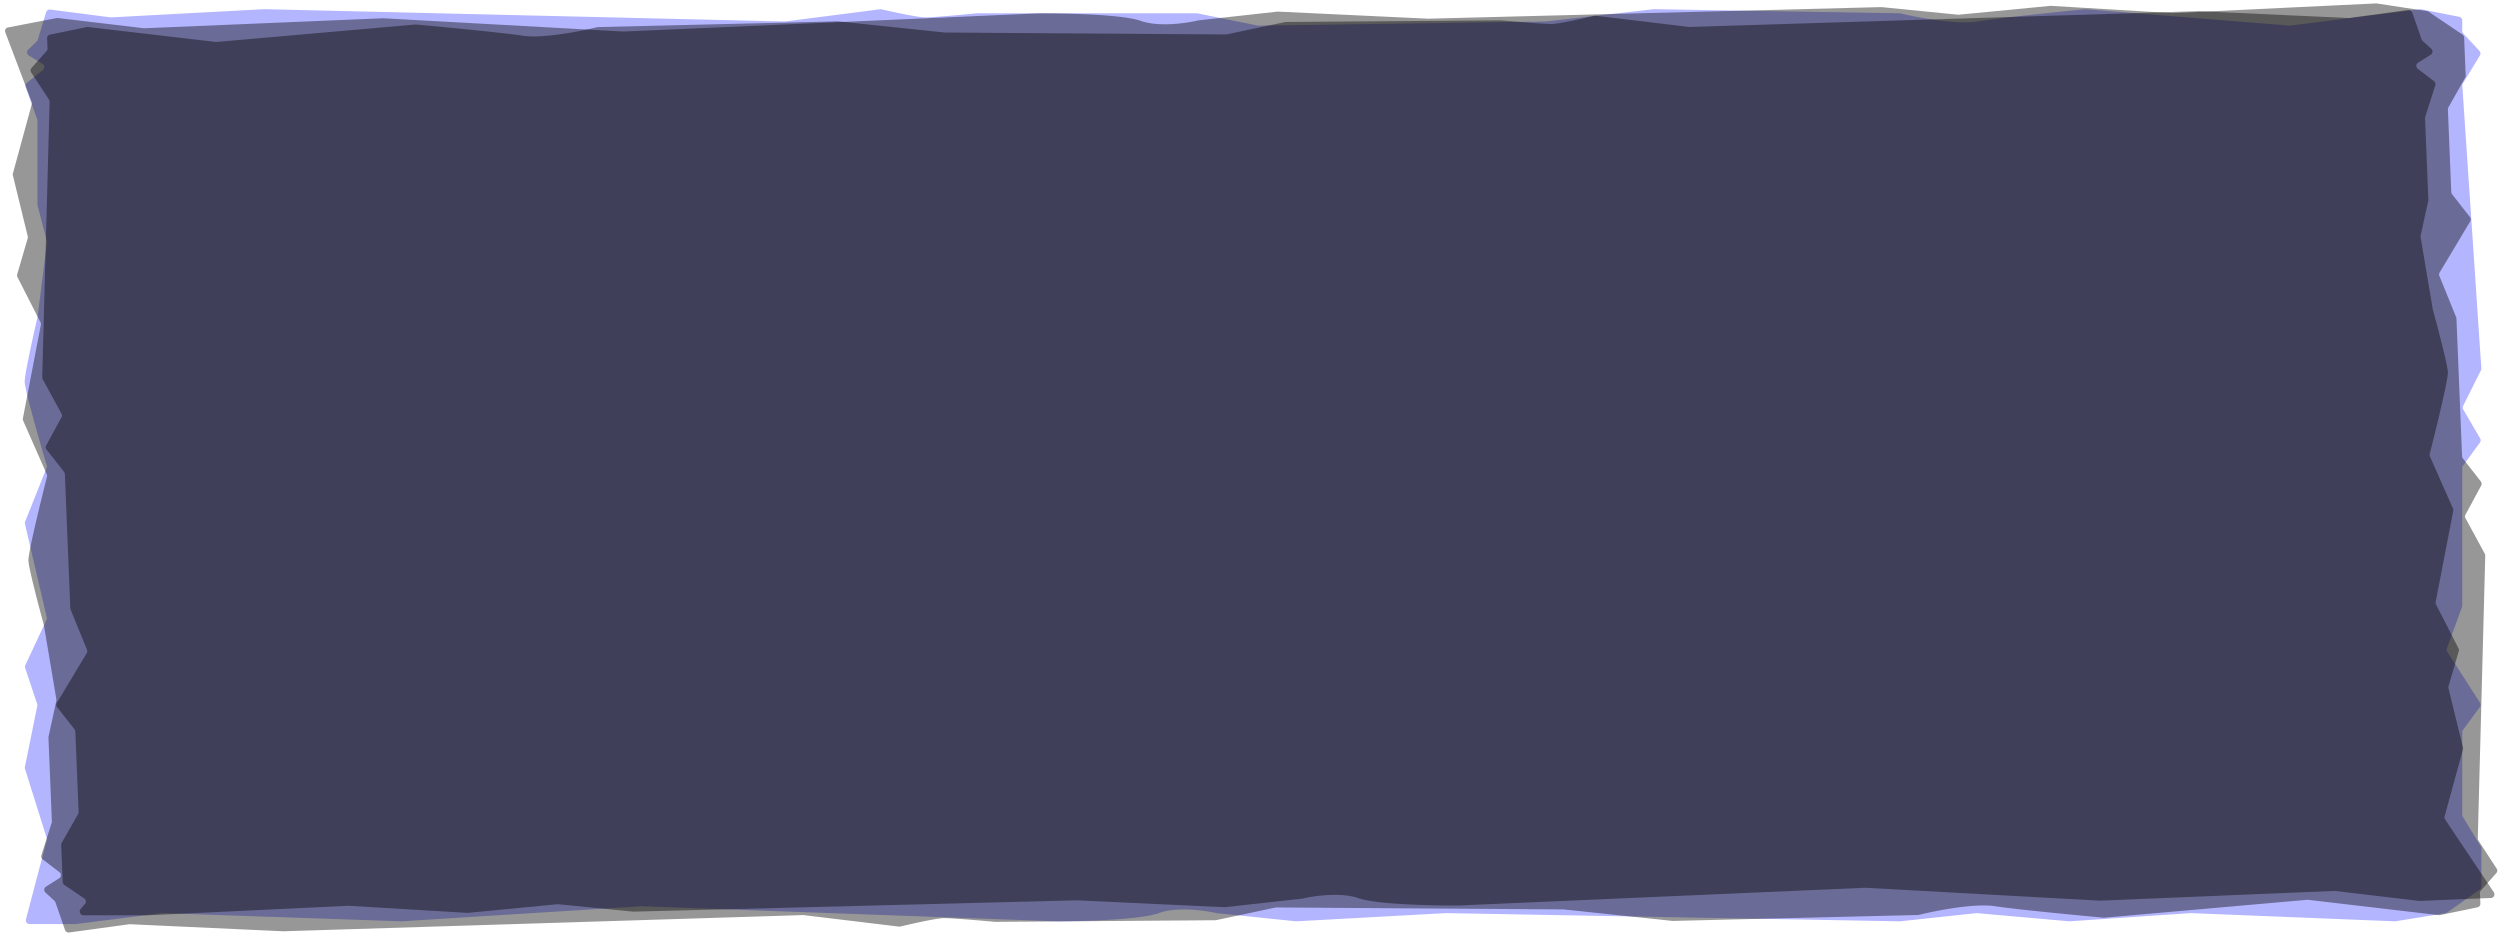 <svg xmlns="http://www.w3.org/2000/svg" width="667" height="249" fill="none"><path fill="#484BFE" fill-opacity=".41" d="m12.482 224.163-5.563 21.121a1 1 0 0 0 .967 1.255h12.34l22.934-2.913q.08-.01.16-.007l63.845 2.189 63.926-4.019 110.804 4.019c7.103 0 22.502-.438 27.275-2.192s12.217-.731 15.342 0l21.23 2.184a1 1 0 0 0 .157.004l39.981-2.188 121.033 2.192 20.359-2.182q.097-.01.195-.002l24.542 2.177q.078.007.156.002l32.311-2.187 54.45 2.188a1 1 0 0 0 .199-.012l13.311-2.14c.149-.024.292-.081.416-.168l8.761-6.147a1 1 0 0 0 .426-.818v-10.162a1 1 0 0 0-.146-.52l-4.822-7.926a1 1 0 0 1-.146-.519v-22.047c0-.213.068-.421.195-.593l4.511-6.124a1 1 0 0 0 .036-1.133l-8.736-13.62a1 1 0 0 1-.098-.883l4.031-11.061q.06-.166.061-.343v-36.766c0-.213.068-.421.195-.593l4.529-6.149a1 1 0 0 0 .059-1.097l-4.511-7.735a1 1 0 0 1-.03-.951l4.75-9.504a1 1 0 0 0 .104-.515l-5.075-75.417a1 1 0 0 1 .144-.587l4.555-7.485a1 1 0 0 0-.123-1.203l-4.328-4.638a1 1 0 0 1-.269-.682V5.462a1 1 0 0 0-.806-.981l-10.116-2.002a1 1 0 0 0-.319-.011L611 6.82a1 1 0 0 1-.204.005l-54.358-4.37a1 1 0 0 0-.176.001c-7.426.736-23.459 2.407-28.893 3.28-5.414.87-15.752-1.066-20.352-2.167a1 1 0 0 0-.215-.027l-65.519-1.094-28.98 3.289L335.7 6.83a1 1 0 0 1-.213-.02l-15.991-3.247a1 1 0 0 0-.199-.02h-58.711c-3.693.366-11.591 1.096-13.637 1.096-2.009 0-8.564-1.409-11.759-2.152a1 1 0 0 0-.353-.017l-25.316 3.256a1 1 0 0 1-.151.008L70.514 2.448 29.693 4.635a1 1 0 0 1-.181-.006L13.393 2.556a1 1 0 0 0-1.084.7l-2.235 7.348a1 1 0 0 1-.263.429l-2.292 2.21a1 1 0 0 0 .172 1.573l3.647 2.233a1 1 0 0 1 .1 1.635L7.15 22.1a1 1 0 0 0-.318 1.12l3.108 8.663a1 1 0 0 1 .06.338v22.354q0 .127.031.25l2.477 9.557q.048.186.024.377L9.998 84.664c-1.136 4.872-3.41 15.128-3.41 17.174 0 2.014 3.852 15.514 5.87 22.328a1 1 0 0 1-.031.65l-5.722 14.368a1 1 0 0 0-.045.597l5.817 24.936a1 1 0 0 1-.068.65l-5.652 12.115a1 1 0 0 0-.042.739l3.199 9.6a1 1 0 0 1 .031.515L6.64 204.63c-.034.166-.025.337.026.499l5.803 18.48a1 1 0 0 1 .013.554"/><path fill="url(#a)" fill-opacity=".41" d="M8.445 27.19 1.413 8.63a.967.967 0 0 1 .714-1.307l13.027-2.506q.15-.03.306-.01L38.354 7.53q.08.009.16.006l63.746-2.665 64.081 3.543 110.623-4.845c7.102-.052 22.516.271 27.36 1.99 4.844 1.717 12.245.639 15.34-.115l21.138-2.342a1 1 0 0 1 .156-.005l40.065 1.89 120.925-3.094 20.444 2.03a1 1 0 0 0 .195 0l24.45-2.359q.078-.007.156-.003l32.395 1.946L633.94.914q.1-.005.2.01l13.396 2.04c.151.023.296.08.423.166l9.012 6.08c.274.186.445.49.459.815l.415 10.161a.97.97 0 0 1-.124.52l-4.498 7.961a1 1 0 0 0-.125.52l.512 12.507.39 9.537c.009.213.085.42.219.59l4.761 6.091c.259.332.292.782.083 1.132l-8.179 13.684a.99.99 0 0 0-.062.882l4.484 11.03q.066.166.074.342l.546 13.341.957 23.42c.009.213.086.42.219.591l4.781 6.115c.249.319.29.749.103 1.095l-4.194 7.769a1 1 0 0 0 .008.949l5.139 9.469c.086.158.129.335.125.513l-1.991 75.443c-.005.206.053.41.167.585l4.862 7.452a.99.99 0 0 1-.074 1.202l-4.139 4.671a.96.96 0 0 0-.24.683l.114 2.805a.96.96 0 0 1-.765.986l-10.033 2.076a1 1 0 0 1-.318.014l-34.856-4.093a1 1 0 0 0-.205-.003l-54.171 4.774q-.089.007-.176 0c-7.455-.68-23.554-2.232-29.023-3.065-5.448-.83-15.706 1.184-20.26 2.319a1 1 0 0 1-.214.028l-65.465 1.583-29.11-3.072-76.636-.524a1 1 0 0 0-.212.021l-15.855 3.366a1 1 0 0 1-.199.021l-58.701.438c-3.708-.338-11.635-1.01-13.681-.995-2.008.015-8.504 1.473-11.669 2.24a1 1 0 0 1-.352.02l-25.445-3.067a1 1 0 0 0-.152-.007l-138.7 4.321-40.904-1.883a1 1 0 0 0-.181.008l-16.031 2.193a1.04 1.04 0 0 1-1.113-.693l-2.536-7.33a1.04 1.04 0 0 0-.28-.426l-2.383-2.195c-.489-.45-.436-1.226.108-1.572l3.557-2.261c.576-.367.593-1.206.033-1.634l-4.43-3.384a1.02 1.02 0 0 1-.363-1.116l2.754-8.685a1 1 0 0 0 .045-.338l-.665-16.267-.249-6.084a1 1 0 0 1 .022-.25l2.085-9.574a1 1 0 0 0 .01-.377l-3.347-19.885c-1.336-4.862-4.028-15.1-4.111-17.146-.083-2.013 3.216-15.54 4.955-22.368a1 1 0 0 0-.057-.648l-6.31-14.324a1 1 0 0 1-.068-.596l4.796-24.976a1 1 0 0 0-.094-.649L4.661 73.934a1 1 0 0 1-.072-.737l2.806-9.623a1 1 0 0 0 .01-.515l-3.97-16.268a1 1 0 0 1 .005-.498l5.037-18.485a1 1 0 0 0-.032-.618"/><path fill="url(#b)" fill-opacity=".41" d="m652.36 218.639 12.984 19.406c.434.649.016 1.502-.752 1.534l-19.024.793a1 1 0 0 1-.159-.007l-22.488-2.66a1 1 0 0 0-.159-.006l-62.42 2.601-62.745-3.447-108.324 4.727c-6.954.052-22.048-.262-26.79-1.936s-11.99-.622-15.021.113l-20.697 2.283a1 1 0 0 1-.156.005l-39.23-1.839-118.409 3.023-20.017-1.977a1 1 0 0 0-.195 0l-23.939 2.3a1 1 0 0 1-.155.003l-31.72-1.894-53.32 2.536h-17.31c-.863 0-1.354-1.019-.802-1.664l1.169-1.364c.384-.448.278-1.143-.227-1.485l-5.271-3.566a1.04 1.04 0 0 1-.458-.814l-.402-9.879a1 1 0 0 1 .125-.522l4.4-7.742a1 1 0 0 0 .125-.522l-.495-12.177-.378-9.281a1.03 1.03 0 0 0-.22-.593l-4.642-5.91a1 1 0 0 1-.083-1.135l7.996-13.304a.99.99 0 0 0 .063-.885l-4.379-10.728a1 1 0 0 1-.075-.343l-.529-12.993-.928-22.807a1.03 1.03 0 0 0-.22-.592l-4.662-5.935a1.01 1.01 0 0 1-.104-1.099l4.094-7.538a1 1 0 0 0-.008-.954l-5.017-9.203a1 1 0 0 1-.125-.515l1.976-73.484a1.02 1.02 0 0 0-.168-.588l-4.74-7.233a.99.99 0 0 1 .075-1.205l4.033-4.527a.97.97 0 0 0 .242-.686l-.11-2.698a.96.96 0 0 1 .767-.987l9.805-2.02a1 1 0 0 1 .316-.013l34.126 3.984a1 1 0 0 0 .203.004l53.043-4.655a1 1 0 0 1 .175 0c7.3.662 23.062 2.173 28.417 2.984 5.334.808 15.377-1.154 19.837-2.26a1 1 0 0 1 .213-.029l64.102-1.546 28.503 2.992 75.039.505a1 1 0 0 0 .212-.022l15.523-3.28a1 1 0 0 1 .198-.02l57.479-.43c3.63.328 11.392.982 13.395.967 1.966-.014 8.325-1.434 11.425-2.181a1 1 0 0 1 .35-.02l24.91 2.985q.076.01.151.007l135.815-4.219 40.052 1.832a1 1 0 0 0 .18-.008l15.68-2.135c.481-.066.951.226 1.112.69l2.472 7.116c.056.163.153.31.281.427l2.3 2.109c.492.45.438 1.23-.108 1.575l-3.422 2.164c-.579.366-.596 1.209-.034 1.637l4.289 3.26c.347.264.494.714.365 1.12l-2.692 8.437a1 1 0 0 0-.046.339l.645 15.843.242 5.923q.005.128-.022.252l-2.044 9.318c-.027.123-.03.252-.009.378l3.268 19.367c1.306 4.738 3.938 14.712 4.019 16.705.08 1.96-3.152 15.127-4.858 21.783a1 1 0 0 0 .058.651l6.164 13.937c.084.189.108.398.07.598l-4.703 24.315a1 1 0 0 0 .095.651l6.004 11.741a1 1 0 0 1 .073.74l-2.746 9.357a1 1 0 0 0-.01.517l3.878 15.833a1 1 0 0 1-.006.5l-4.899 17.866c-.077.279-.026.582.139.829"/><defs><linearGradient id="a" x1="278.623" x2="307.397" y1="3.66" y2="253.964" gradientUnits="userSpaceOnUse"><stop stopColor="#4646AC"/><stop offset="1" stopColor="#263A6F"/></linearGradient><linearGradient id="b" x1="323.343" x2="332.372" y1="236.942" y2="5.89" gradientUnits="userSpaceOnUse"><stop stopColor="#BE54FF"/><stop offset="1" stopColor="#9C6AFF"/></linearGradient></defs></svg>